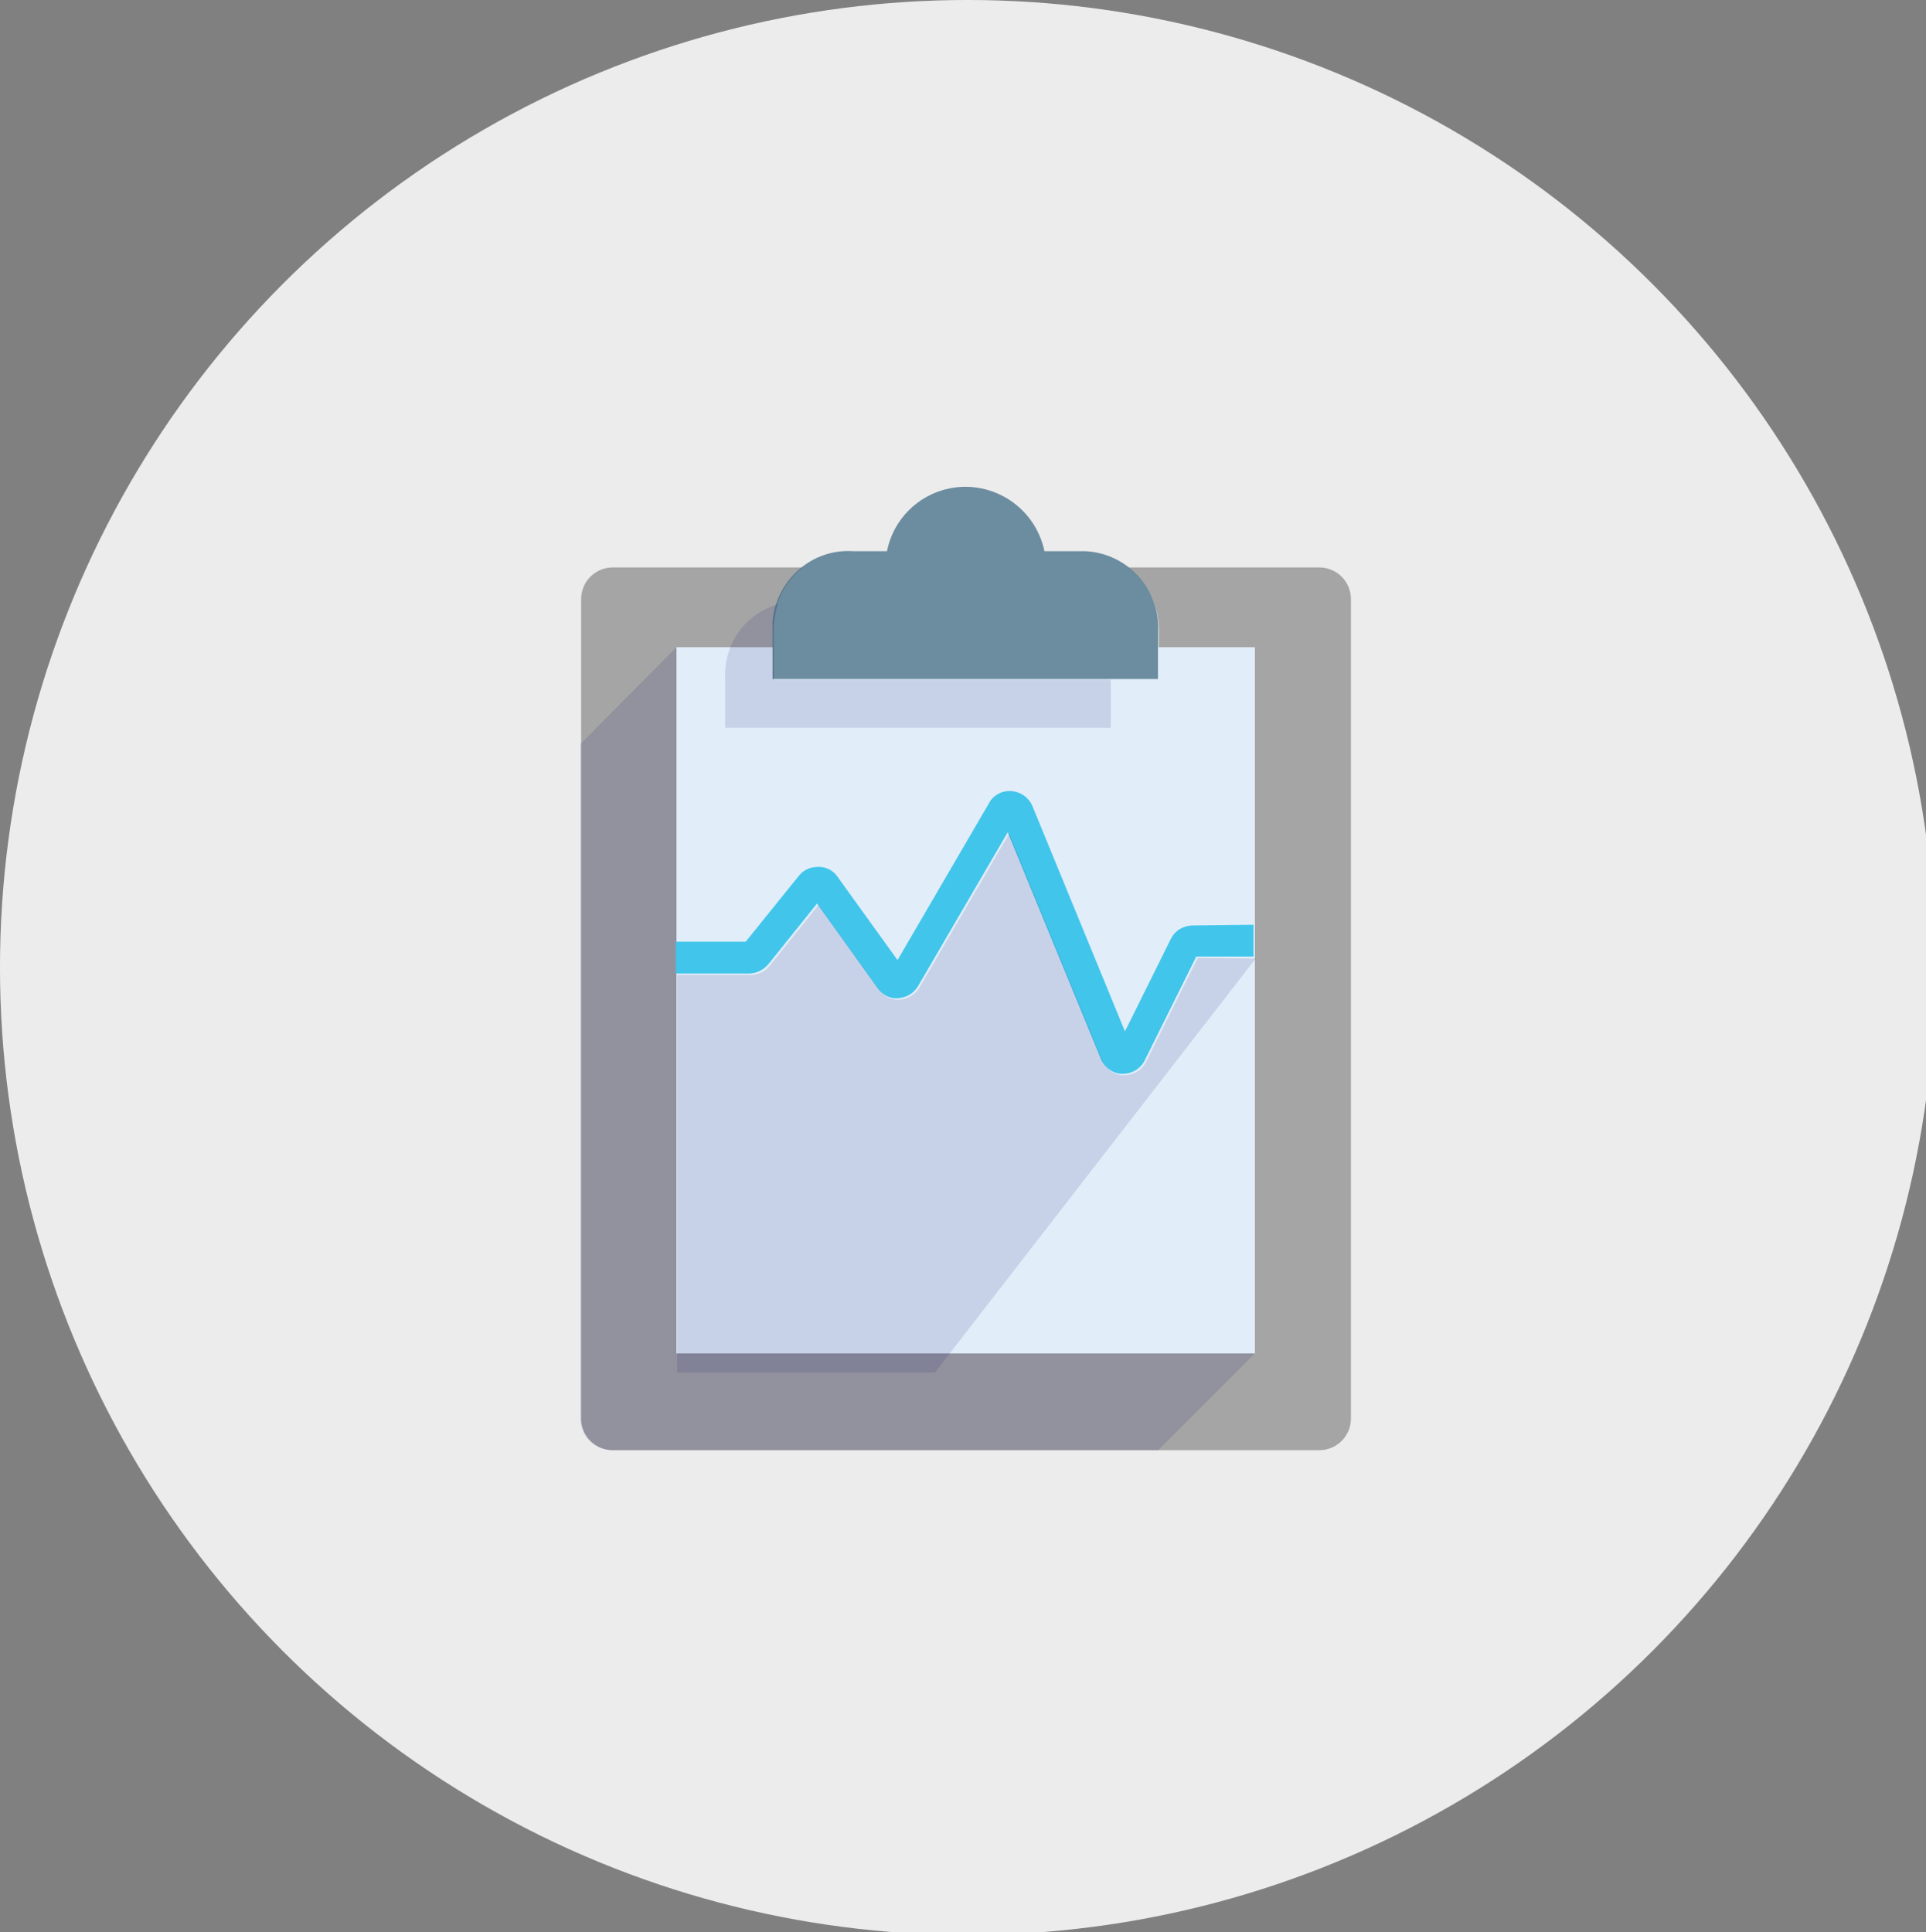 <svg class="notebook-pulse-blue-graybg-svg" version="1.1" id="Layer_1" xmlns="http://www.w3.org/2000/svg" xmlns:xlink="http://www.w3.org/1999/xlink" x="0px" y="0px"
	 viewBox="0 0 272.7 273.6" notebook-pulse-blue-yle="enable-background:new 0 0 272.7 273.6;" xml:space="preserve">
<rect x="0" y="0" width="272.7" height="273.6" fill="#808080" stroke="none"/>
<style type="text/css">
	.notebook-pulse-blue-graybg-0{fill:#ECECEC;}
	.notebook-pulse-blue-graybg-1{fill:#A5A5A5;}
	.notebook-pulse-blue-graybg-2{opacity:0.12;fill:#000064;enable-background:new    ;}
	.notebook-pulse-blue-graybg-3{opacity:0.75;fill:#426D85;enable-background:new    ;}
	.notebook-pulse-blue-graybg-4{fill:#E1EEF9;}
	.notebook-pulse-blue-graybg-5{fill:#41C5EB;}
</style>
<g id="Group_1239" transform="translate(-968.072 -43.072)">
	<g transform="matrix(1, 0, 0, 1, 968.07, 43.07)">
		<circle id="Ellipse_1371-2" class="notebook-pulse-blue-graybg-0" cx="137" cy="137" r="137"/>
	</g>
	<g id="Group_1062" transform="translate(13508.252 6501.02)">
		<path id="layer4" class="notebook-pulse-blue-graybg-1" d="M-12353.4-6377.6h-27c2.8,2.2,4.4,5.6,4.3,9.1v6.8h-54.6v-6.8c-0.1-3.5,1.4-6.9,4.2-9.1h-26.9
			c-2.5,0-4.5,2-4.5,4.5l0,0v116c0,2.5,2,4.5,4.5,4.5c0,0,0,0,0,0h100c2.5,0,4.5-2,4.5-4.5v-116
			C-12348.9-6375.6-12350.9-6377.6-12353.4-6377.6z"/>
		<path id="opacity" class="notebook-pulse-blue-graybg-2" d="M-12458-6352.6v95.5c0,2.5,2,4.5,4.5,4.5h77.3l13.6-13.6l-81.9-100L-12458-6352.6z"/>
		<path id="layer3" class="notebook-pulse-blue-graybg-3" d="M-12387.5-6379.9h-4.8c-1.3-6.2-7.3-10.1-13.4-8.9c-4.5,0.9-8,4.4-8.9,8.9h-4.8
			c-5.9-0.4-11,4.2-11.4,10.1c0,0.4,0,0.9,0,1.3v6.8h54.6v-6.8c0.3-6-4.3-11.1-10.3-11.4
			C-12386.8-6379.9-12387.2-6379.9-12387.5-6379.9z"/>
		<path id="layer2" class="notebook-pulse-blue-graybg-4" d="M-12376.1-6366.3h13.6v100h-81.9v-100h13.6v4.5h54.6V-6366.3z"/>
		<path id="opacity-2" class="notebook-pulse-blue-graybg-2" d="M-12437.5-6361.7v6.8h54.6v-6.8h-47.7v-6.8c0-1.3,0.2-2.7,0.6-3.9
			C-12434.8-6371-12437.8-6366.6-12437.5-6361.7L-12437.5-6361.7z"/>
		<path id="layer1" class="notebook-pulse-blue-graybg-5" d="M-12371.3-6326.9c-1.3,0-2.5,0.7-3.1,1.9l-6.5,13.1l-13.1-31.9c-0.7-1.7-2.7-2.6-4.5-1.9
			c-0.7,0.3-1.3,0.8-1.6,1.4l-13,22.3l-8.5-11.8c-0.6-0.9-1.6-1.4-2.7-1.4c-1.1,0-2.1,0.4-2.8,1.3l-7.5,9.3h-9.9v4.5h10.4
			c1,0,2-0.5,2.7-1.3l6.9-8.6l8.6,12c0.7,1,1.8,1.5,2.9,1.4c1.2-0.1,2.2-0.7,2.8-1.7l12.7-21.8l13.2,32.1c0.5,1.2,1.7,2.1,3,2.1h0.1
			c1.3,0,2.5-0.7,3.1-1.9l7.3-14.7h8.1v-4.5L-12371.3-6326.9z"/>
		<path id="opacity-3" class="notebook-pulse-blue-graybg-2" d="M-12370.6-6322.3l-7.3,14.7c-0.6,1.2-1.8,1.9-3.1,1.9h-0.1c-1.3,0-2.5-0.9-3-2.1l-13.2-32.1
			l-12.7,21.8c-0.6,1-1.6,1.6-2.8,1.7c-1.2,0.1-2.3-0.5-2.9-1.4l-8.6-12l-6.9,8.6c-0.6,0.8-1.6,1.3-2.7,1.3h-10.4v56.3h36.5
			l45.4-58.6L-12370.6-6322.3z"/>
	</g>
</g>
</svg>
